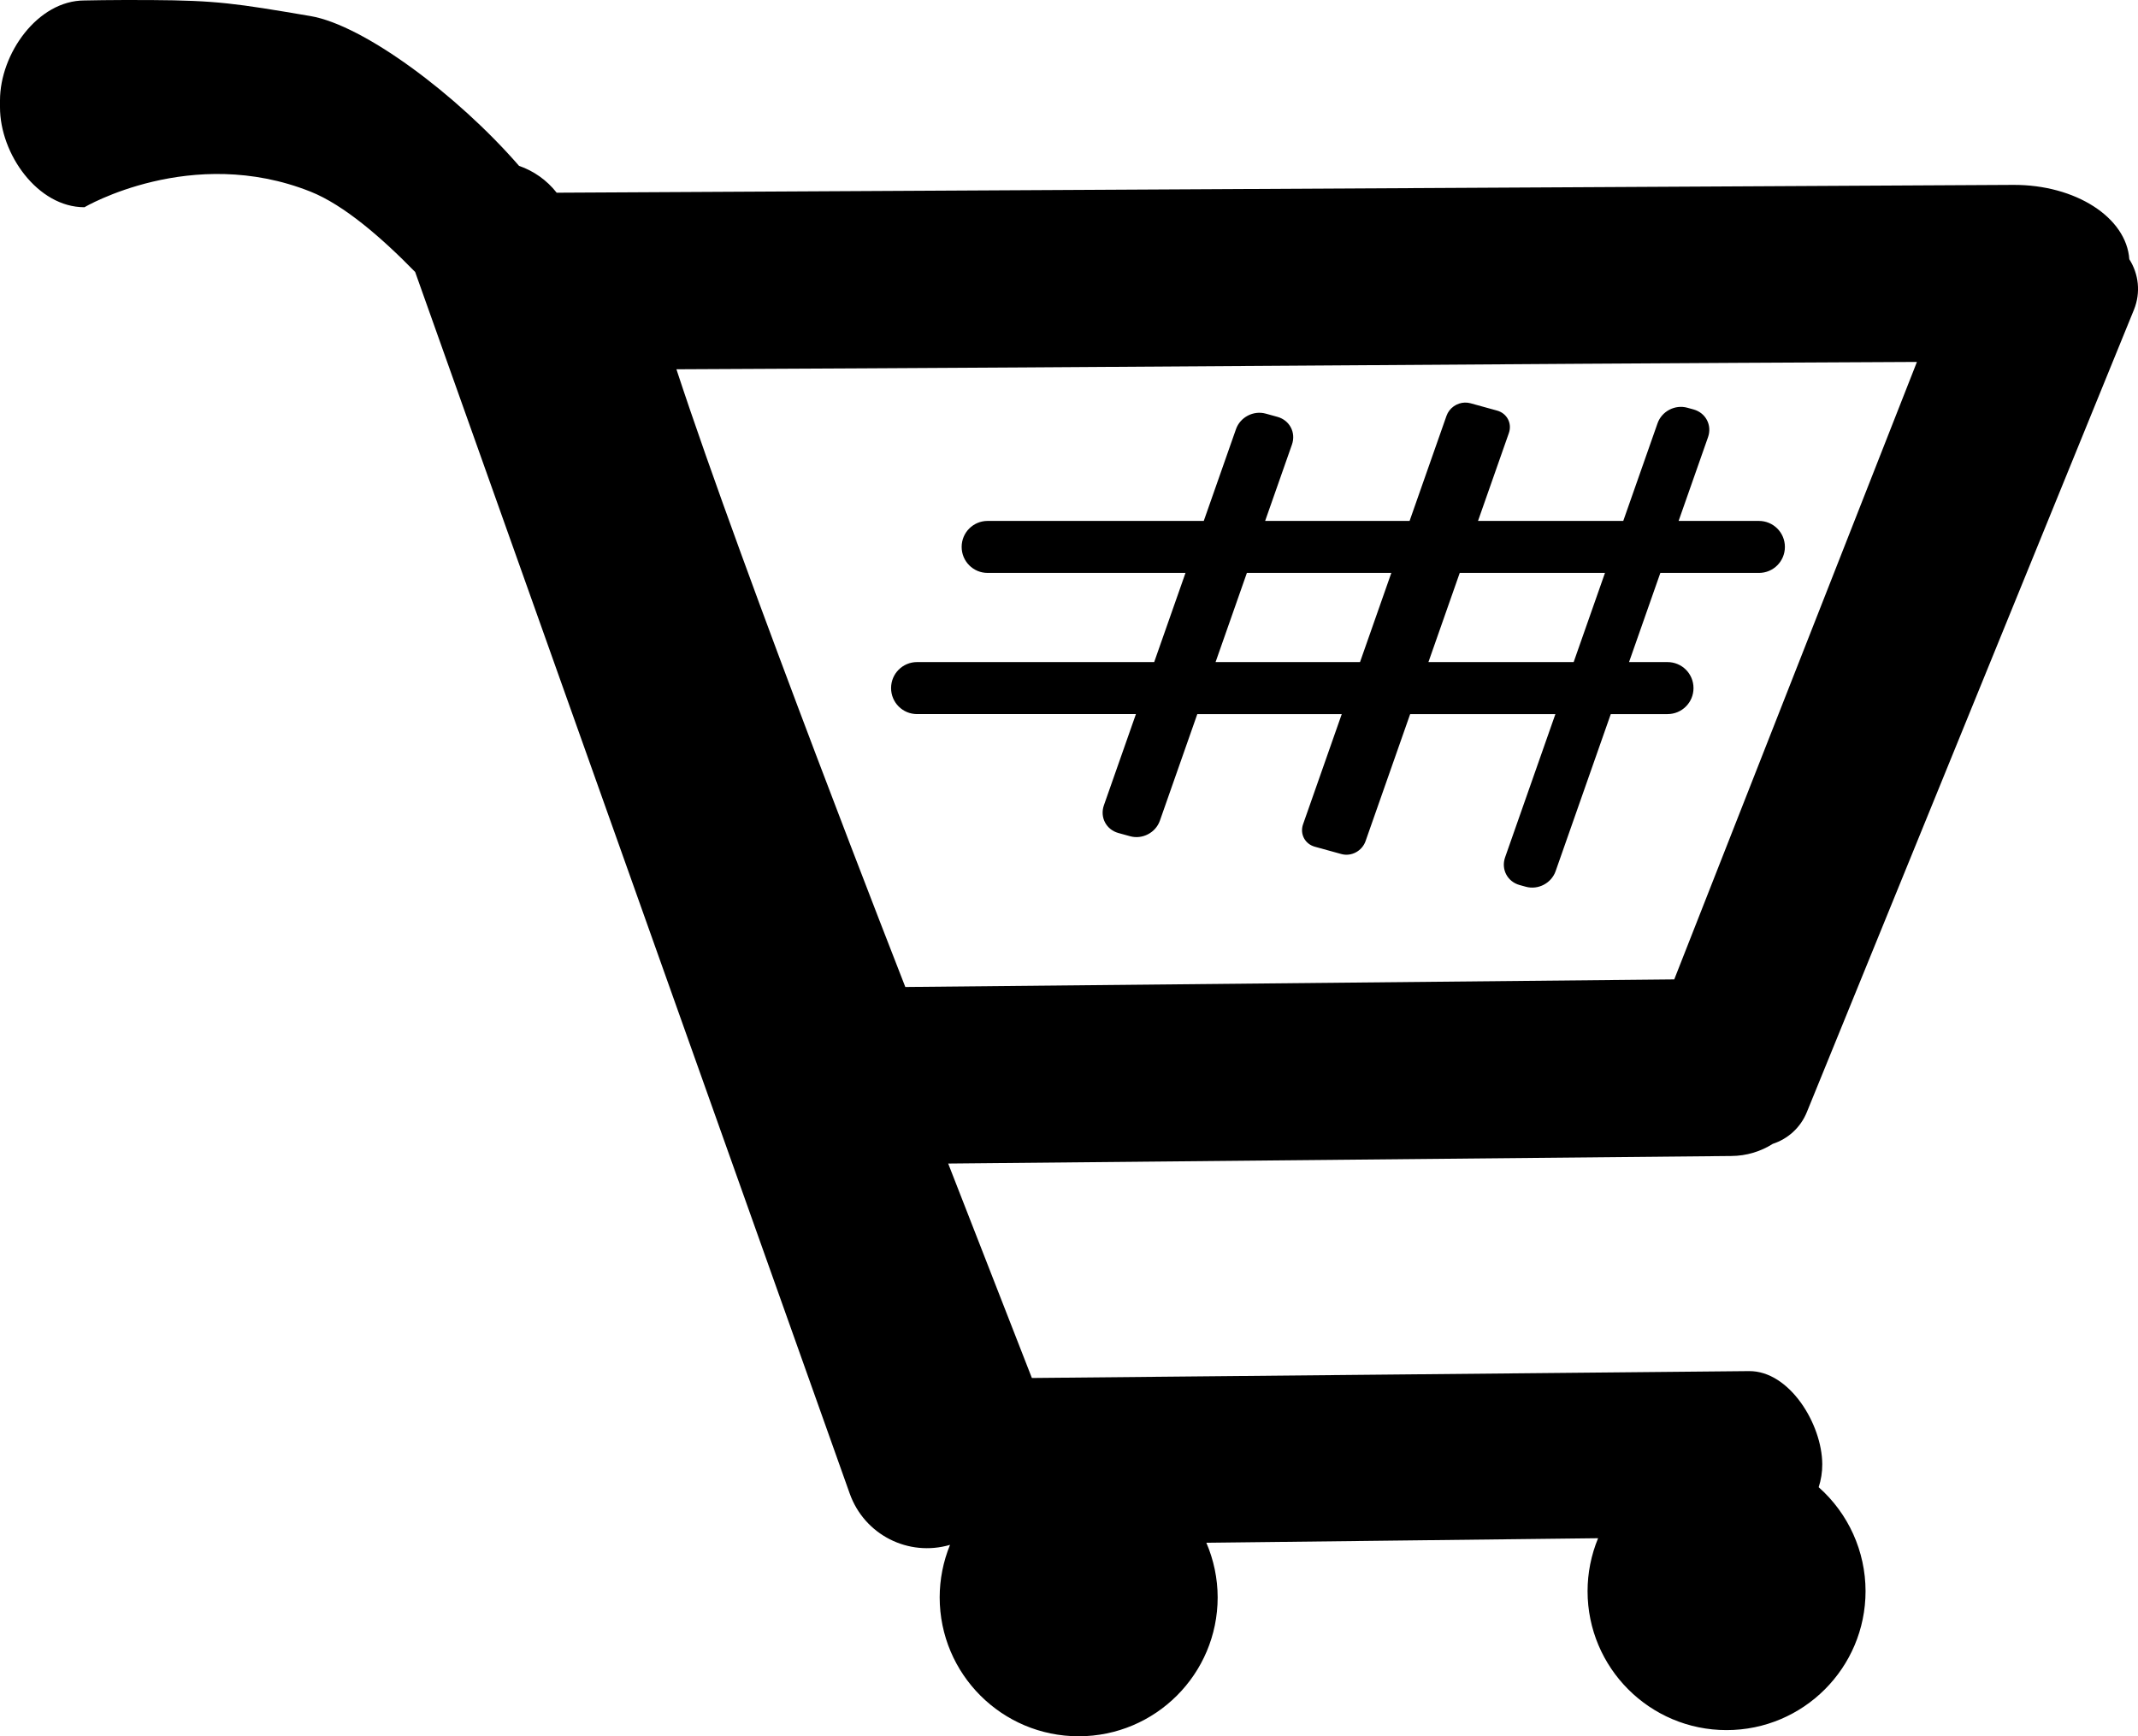 <?xml version='1.0' encoding='utf-8'?>
<svg xmlns="http://www.w3.org/2000/svg" id="svg1631" version="1.1" viewBox="0 0 3000 2436.38" height="2436.38mm" width="3000mm"> <title id="title1712">Shopping Cart</title> <defs id="defs1625"/>  <g transform="translate(2.954,-84.162)" id="layer1"> <g id="g1691" transform="matrix(13.791,0,0,13.791,57.347,256.189)"> <path id="path1689" d="m 10.969,-12.469 c -4.036,-0.024 -6.752,0.043 -6.752,0.043 -4.759,0 -8.59,5.419 -8.59,10.178 v 0.683 c 0,4.759 3.831,10.178 8.59,10.178 0,0 10.882,-6.41 23.007,-1.587 3.392,1.349 7.274,4.716 10.645,8.176 L 82.084,139.497 c 1.496,4.205 5.976,6.456 10.205,5.218 -0.693,1.693 -1.05,3.505 -1.053,5.334 4e-5,7.81 6.332,14.142 14.142,14.142 7.81,-4e-5 14.142,-6.332 14.142,-14.142 -0.005,-1.908 -0.397,-3.795 -1.151,-5.548 l 39.858,-0.462 c -0.705,1.707 -1.069,3.535 -1.071,5.382 4e-5,7.81 6.332,14.142 14.142,14.142 7.81,-4e-5 14.142,-6.332 14.142,-14.142 -0.005,-4.044 -1.741,-7.892 -4.769,-10.572 0.24,-0.739 0.37,-1.528 0.365,-2.349 -0.026,-4.096 -3.345,-9.49 -7.441,-9.464 l -72.978,0.7 -8.515,-21.819 79.686,-0.769 c 1.554,-0.01 2.997,-0.463 4.214,-1.237 1.516,-0.494 2.812,-1.626 3.464,-3.225 l 33.278,-81.634 c 0.718,-1.762 0.48,-3.665 -0.468,-5.149 -0.29,-4.245 -5.464,-7.598 -11.817,-7.564 L 52.268,7.134 C 51.27,5.859 49.932,4.919 48.437,4.401 42.103,-2.884 32.609,-9.921 27.225,-10.838 19.624,-12.131 17.696,-12.428 10.969,-12.469 Z M 190.667,24.353 165.976,87.179 87.74,87.952 c 0,0 -16.394,-41.842 -23.289,-62.852 C 118.623,24.851 138.343,24.602 190.667,24.353 Z m -45.987,4.134 c -0.822,0.02 -1.596,0.549 -1.878,1.352 l -3.754,10.689 h -14.697 l 2.727,-7.765 c 0.428,-1.22 -0.23,-2.479 -1.477,-2.823 l -1.193,-0.329 c -1.247,-0.344 -2.596,0.362 -3.024,1.582 l -3.278,9.336 H 96.118 c -1.466,0 -2.646,1.18 -2.646,2.646 0,1.466 1.18,2.646 2.646,2.646 h 20.129 l -3.185,9.071 H 88.937 c -1.466,0 -2.646,1.18 -2.646,2.646 0,1.466 1.18,2.646 2.646,2.646 h 22.267 l -3.258,9.277 c -0.428,1.22 0.23,2.48 1.477,2.824 l 1.193,0.329 c 1.247,0.344 2.595,-0.362 3.024,-1.582 l 3.809,-10.847 h 14.697 l -3.936,11.207 c -0.347,0.989 0.187,2.009 1.197,2.287 l 2.699,0.745 c 1.01,0.279 2.085,-0.299 2.45,-1.282 l 4.55,-12.957 h 14.777 l -5.116,14.569 c -0.428,1.22 0.23,2.48 1.477,2.824 l 0.636,0.175 c 1.247,0.344 2.595,-0.362 3.024,-1.582 l 5.614,-15.986 h 5.771 c 1.466,0 2.646,-1.18 2.646,-2.646 0,-1.466 -1.18,-2.646 -2.646,-2.646 h -3.913 l 3.185,-9.071 h 7.91 2.117 c 1.466,0 2.646,-1.18 2.646,-2.646 0,-1.466 -1.18,-2.646 -2.646,-2.646 h -2.117 -6.051 l 2.993,-8.521 c 0.428,-1.22 -0.23,-2.479 -1.477,-2.823 l -0.635,-0.175 c -1.247,-0.344 -2.595,0.362 -3.024,1.582 l -3.49,9.938 h -14.778 l 3.139,-8.939 c 0.347,-0.989 -0.187,-2.009 -1.197,-2.288 l -2.699,-0.745 c -0.189,-0.052 -0.382,-0.074 -0.572,-0.07 z M 122.493,45.82 h 14.697 l -3.185,9.071 h -14.697 z m 21.657,0 h 14.778 l -3.186,9.071 h -14.777 z" style="fill:#000000;fill-rule:evenodd;stroke-width:0.278"/> </g> </g> </svg>